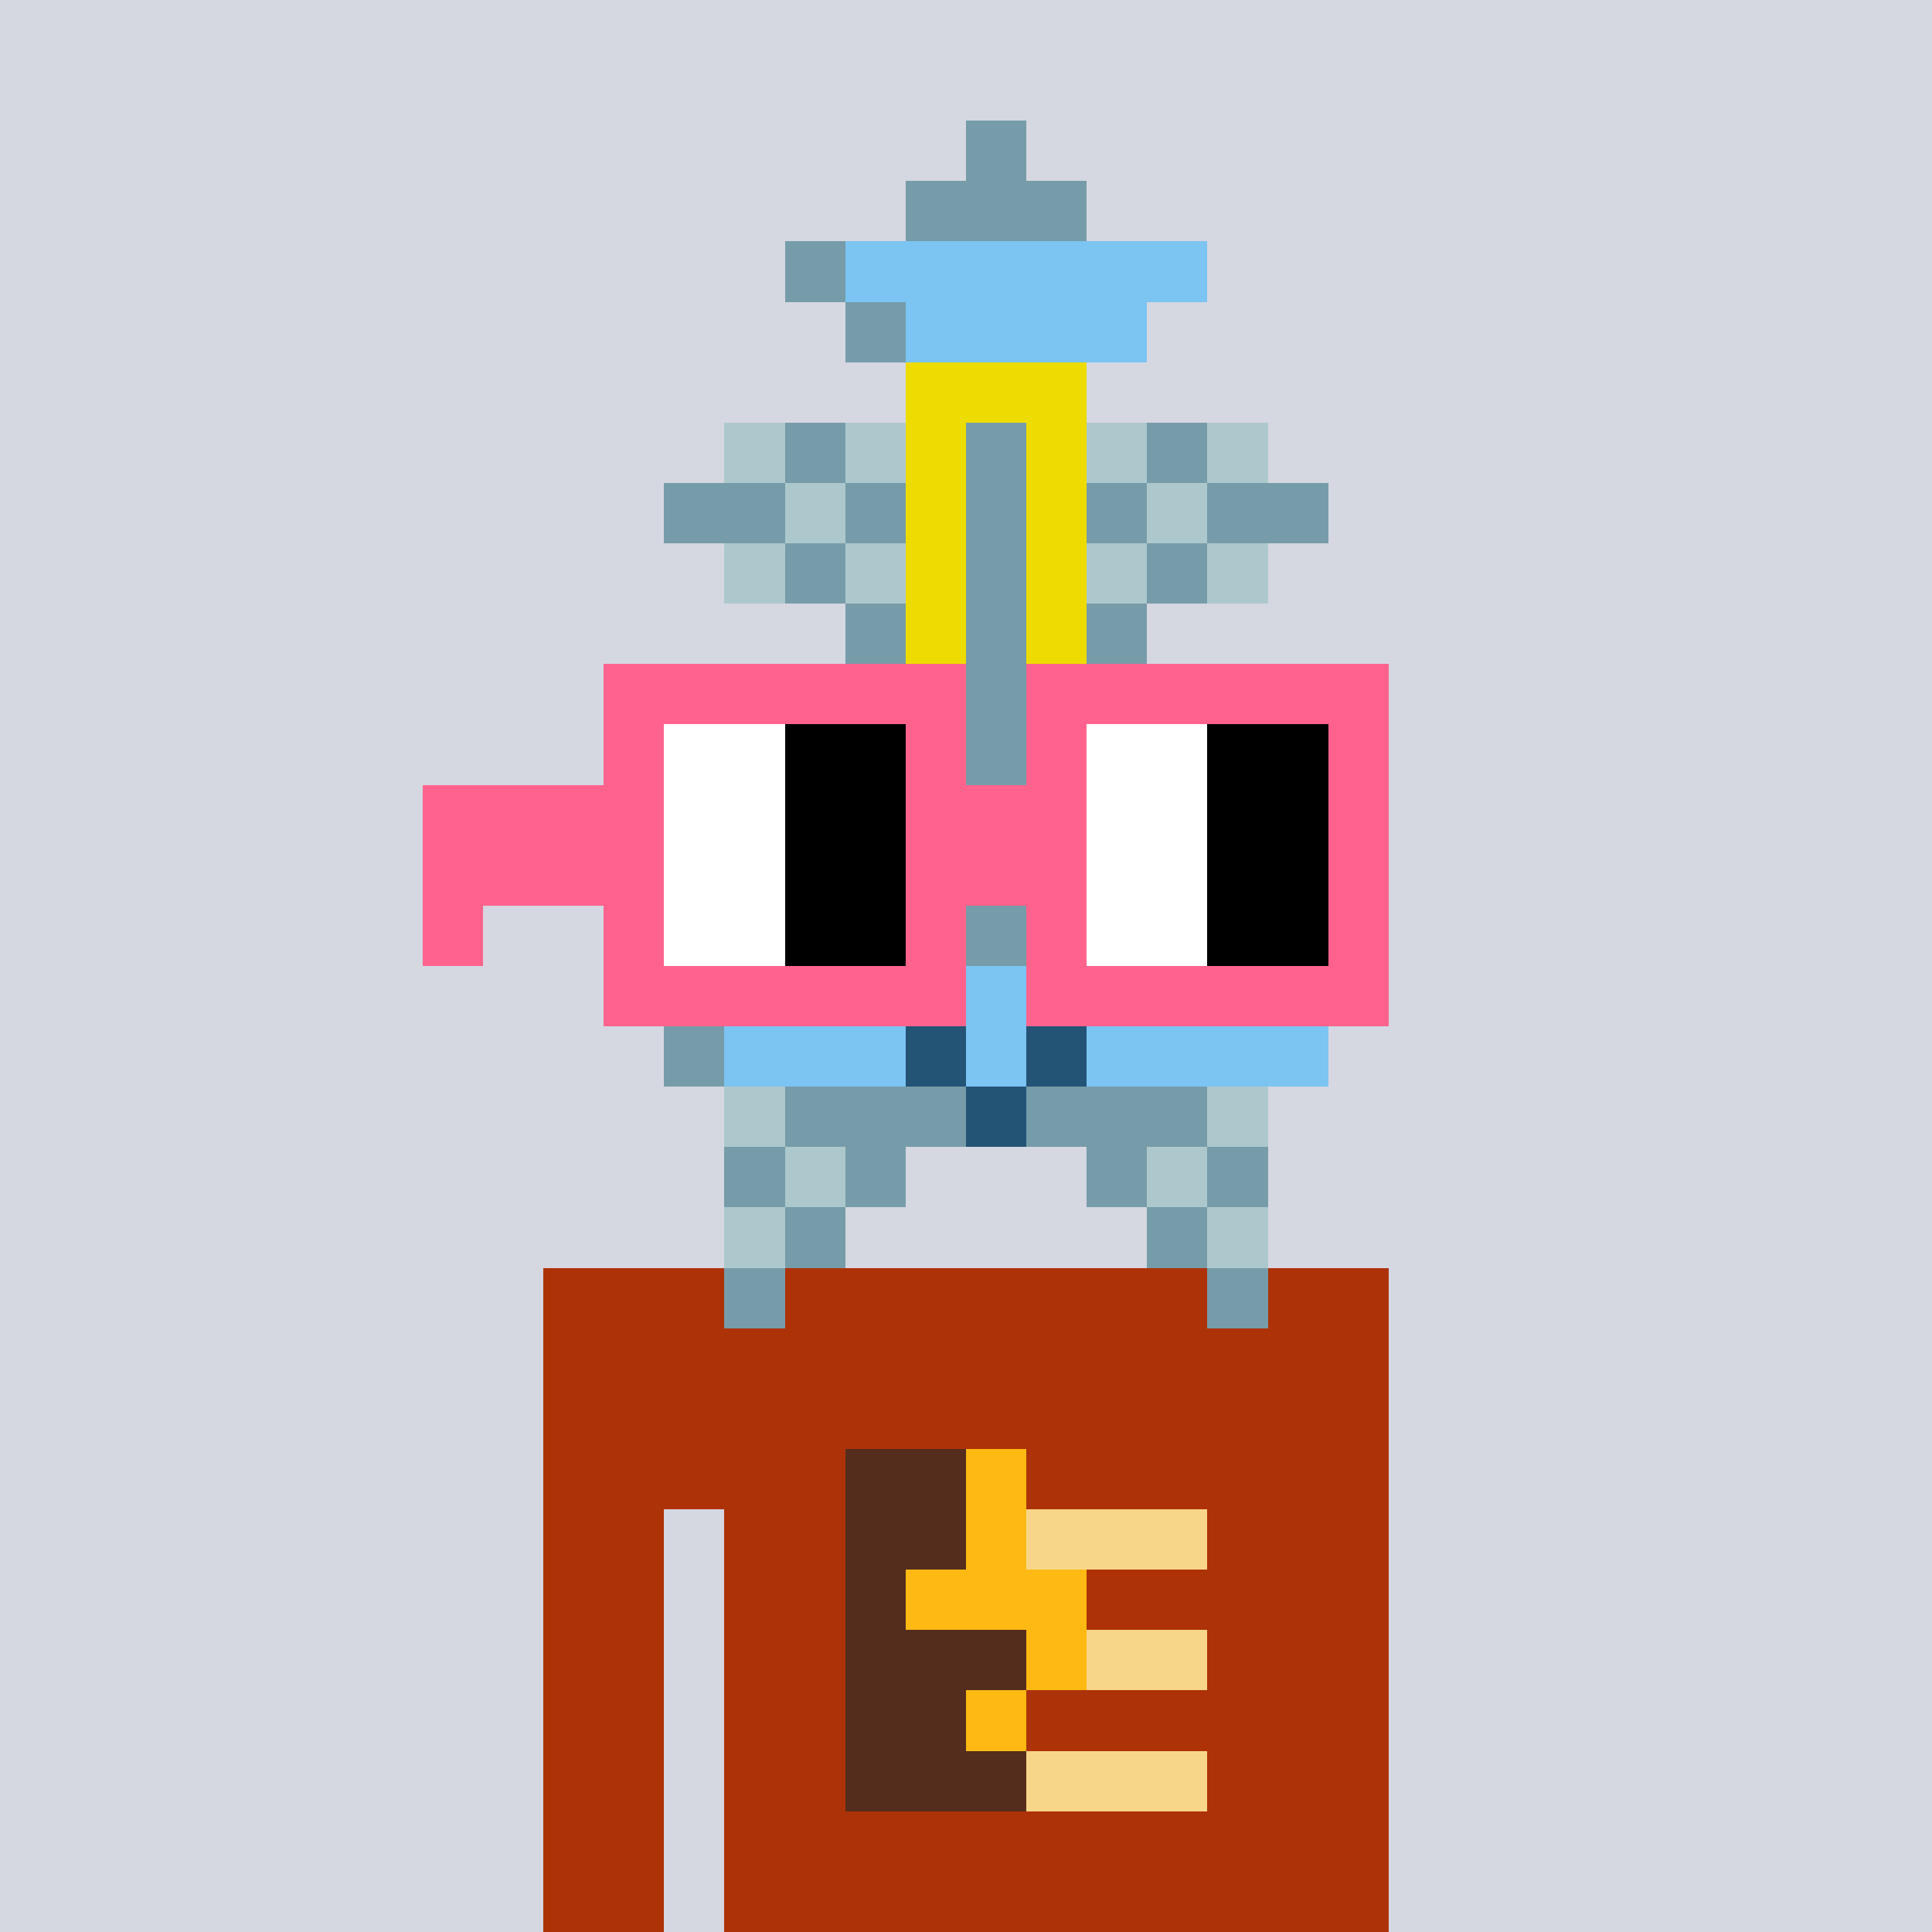 <svg viewBox="0 0 320 320" xmlns="http://www.w3.org/2000/svg" shape-rendering="crispEdges"><rect width="100%" height="100%" fill="#d5d7e1" /><rect width="140" height="10" x="90" y="210" fill="#ae3208" /><rect width="140" height="10" x="90" y="220" fill="#ae3208" /><rect width="140" height="10" x="90" y="230" fill="#ae3208" /><rect width="140" height="10" x="90" y="240" fill="#ae3208" /><rect width="20" height="10" x="90" y="250" fill="#ae3208" /><rect width="110" height="10" x="120" y="250" fill="#ae3208" /><rect width="20" height="10" x="90" y="260" fill="#ae3208" /><rect width="110" height="10" x="120" y="260" fill="#ae3208" /><rect width="20" height="10" x="90" y="270" fill="#ae3208" /><rect width="110" height="10" x="120" y="270" fill="#ae3208" /><rect width="20" height="10" x="90" y="280" fill="#ae3208" /><rect width="110" height="10" x="120" y="280" fill="#ae3208" /><rect width="20" height="10" x="90" y="290" fill="#ae3208" /><rect width="110" height="10" x="120" y="290" fill="#ae3208" /><rect width="20" height="10" x="90" y="300" fill="#ae3208" /><rect width="110" height="10" x="120" y="300" fill="#ae3208" /><rect width="20" height="10" x="90" y="310" fill="#ae3208" /><rect width="110" height="10" x="120" y="310" fill="#ae3208" /><rect width="20" height="10" x="140" y="240" fill="#552d1d" /><rect width="10" height="10" x="160" y="240" fill="#ffb913" /><rect width="20" height="10" x="140" y="250" fill="#552d1d" /><rect width="10" height="10" x="160" y="250" fill="#ffb913" /><rect width="30" height="10" x="170" y="250" fill="#f8d689" /><rect width="10" height="10" x="140" y="260" fill="#552d1d" /><rect width="30" height="10" x="150" y="260" fill="#ffb913" /><rect width="30" height="10" x="140" y="270" fill="#552d1d" /><rect width="10" height="10" x="170" y="270" fill="#ffb913" /><rect width="20" height="10" x="180" y="270" fill="#f8d689" /><rect width="20" height="10" x="140" y="280" fill="#552d1d" /><rect width="10" height="10" x="160" y="280" fill="#ffb913" /><rect width="30" height="10" x="140" y="290" fill="#552d1d" /><rect width="30" height="10" x="170" y="290" fill="#f8d689" /><rect width="10" height="10" x="160" y="20" fill="#769ca9" /><rect width="30" height="10" x="150" y="30" fill="#769ca9" /><rect width="10" height="10" x="130" y="40" fill="#769ca9" /><rect width="60" height="10" x="140" y="40" fill="#7cc4f2" /><rect width="10" height="10" x="140" y="50" fill="#769ca9" /><rect width="40" height="10" x="150" y="50" fill="#7cc4f2" /><rect width="30" height="10" x="150" y="60" fill="#eedc00" /><rect width="10" height="10" x="120" y="70" fill="#adc8cc" /><rect width="10" height="10" x="130" y="70" fill="#769ca9" /><rect width="10" height="10" x="140" y="70" fill="#adc8cc" /><rect width="10" height="10" x="150" y="70" fill="#eedc00" /><rect width="10" height="10" x="160" y="70" fill="#769ca9" /><rect width="10" height="10" x="170" y="70" fill="#eedc00" /><rect width="10" height="10" x="180" y="70" fill="#adc8cc" /><rect width="10" height="10" x="190" y="70" fill="#769ca9" /><rect width="10" height="10" x="200" y="70" fill="#adc8cc" /><rect width="20" height="10" x="110" y="80" fill="#769ca9" /><rect width="10" height="10" x="130" y="80" fill="#adc8cc" /><rect width="10" height="10" x="140" y="80" fill="#769ca9" /><rect width="10" height="10" x="150" y="80" fill="#eedc00" /><rect width="10" height="10" x="160" y="80" fill="#769ca9" /><rect width="10" height="10" x="170" y="80" fill="#eedc00" /><rect width="10" height="10" x="180" y="80" fill="#769ca9" /><rect width="10" height="10" x="190" y="80" fill="#adc8cc" /><rect width="20" height="10" x="200" y="80" fill="#769ca9" /><rect width="10" height="10" x="120" y="90" fill="#adc8cc" /><rect width="10" height="10" x="130" y="90" fill="#769ca9" /><rect width="10" height="10" x="140" y="90" fill="#adc8cc" /><rect width="10" height="10" x="150" y="90" fill="#eedc00" /><rect width="10" height="10" x="160" y="90" fill="#769ca9" /><rect width="10" height="10" x="170" y="90" fill="#eedc00" /><rect width="10" height="10" x="180" y="90" fill="#adc8cc" /><rect width="10" height="10" x="190" y="90" fill="#769ca9" /><rect width="10" height="10" x="200" y="90" fill="#adc8cc" /><rect width="10" height="10" x="140" y="100" fill="#769ca9" /><rect width="10" height="10" x="150" y="100" fill="#eedc00" /><rect width="10" height="10" x="160" y="100" fill="#769ca9" /><rect width="10" height="10" x="170" y="100" fill="#eedc00" /><rect width="10" height="10" x="180" y="100" fill="#769ca9" /><rect width="10" height="10" x="140" y="110" fill="#769ca9" /><rect width="10" height="10" x="150" y="110" fill="#eedc00" /><rect width="10" height="10" x="160" y="110" fill="#769ca9" /><rect width="10" height="10" x="170" y="110" fill="#eedc00" /><rect width="10" height="10" x="180" y="110" fill="#769ca9" /><rect width="10" height="10" x="140" y="120" fill="#769ca9" /><rect width="10" height="10" x="150" y="120" fill="#eedc00" /><rect width="10" height="10" x="160" y="120" fill="#769ca9" /><rect width="10" height="10" x="170" y="120" fill="#eedc00" /><rect width="10" height="10" x="180" y="120" fill="#769ca9" /><rect width="20" height="10" x="130" y="130" fill="#769ca9" /><rect width="10" height="10" x="150" y="130" fill="#eedc00" /><rect width="10" height="10" x="160" y="130" fill="#769ca9" /><rect width="10" height="10" x="170" y="130" fill="#eedc00" /><rect width="20" height="10" x="180" y="130" fill="#769ca9" /><rect width="20" height="10" x="130" y="140" fill="#769ca9" /><rect width="10" height="10" x="150" y="140" fill="#eedc00" /><rect width="10" height="10" x="160" y="140" fill="#769ca9" /><rect width="10" height="10" x="170" y="140" fill="#eedc00" /><rect width="20" height="10" x="180" y="140" fill="#769ca9" /><rect width="20" height="10" x="130" y="150" fill="#769ca9" /><rect width="10" height="10" x="150" y="150" fill="#eedc00" /><rect width="10" height="10" x="160" y="150" fill="#769ca9" /><rect width="10" height="10" x="170" y="150" fill="#eedc00" /><rect width="20" height="10" x="180" y="150" fill="#769ca9" /><rect width="10" height="10" x="110" y="160" fill="#769ca9" /><rect width="100" height="10" x="120" y="160" fill="#7cc4f2" /><rect width="10" height="10" x="110" y="170" fill="#769ca9" /><rect width="30" height="10" x="120" y="170" fill="#7cc4f2" /><rect width="10" height="10" x="150" y="170" fill="#235476" /><rect width="10" height="10" x="160" y="170" fill="#7cc4f2" /><rect width="10" height="10" x="170" y="170" fill="#235476" /><rect width="40" height="10" x="180" y="170" fill="#7cc4f2" /><rect width="10" height="10" x="120" y="180" fill="#adc8cc" /><rect width="30" height="10" x="130" y="180" fill="#769ca9" /><rect width="10" height="10" x="160" y="180" fill="#235476" /><rect width="30" height="10" x="170" y="180" fill="#769ca9" /><rect width="10" height="10" x="200" y="180" fill="#adc8cc" /><rect width="10" height="10" x="120" y="190" fill="#769ca9" /><rect width="10" height="10" x="130" y="190" fill="#adc8cc" /><rect width="10" height="10" x="140" y="190" fill="#769ca9" /><rect width="10" height="10" x="180" y="190" fill="#769ca9" /><rect width="10" height="10" x="190" y="190" fill="#adc8cc" /><rect width="10" height="10" x="200" y="190" fill="#769ca9" /><rect width="10" height="10" x="120" y="200" fill="#adc8cc" /><rect width="10" height="10" x="130" y="200" fill="#769ca9" /><rect width="10" height="10" x="190" y="200" fill="#769ca9" /><rect width="10" height="10" x="200" y="200" fill="#adc8cc" /><rect width="10" height="10" x="120" y="210" fill="#769ca9" /><rect width="10" height="10" x="200" y="210" fill="#769ca9" /><rect width="60" height="10" x="100" y="110" fill="#ff638d" /><rect width="60" height="10" x="170" y="110" fill="#ff638d" /><rect width="10" height="10" x="100" y="120" fill="#ff638d" /><rect width="20" height="10" x="110" y="120" fill="#ffffff" /><rect width="20" height="10" x="130" y="120" fill="#000000" /><rect width="10" height="10" x="150" y="120" fill="#ff638d" /><rect width="10" height="10" x="170" y="120" fill="#ff638d" /><rect width="20" height="10" x="180" y="120" fill="#ffffff" /><rect width="20" height="10" x="200" y="120" fill="#000000" /><rect width="10" height="10" x="220" y="120" fill="#ff638d" /><rect width="40" height="10" x="70" y="130" fill="#ff638d" /><rect width="20" height="10" x="110" y="130" fill="#ffffff" /><rect width="20" height="10" x="130" y="130" fill="#000000" /><rect width="30" height="10" x="150" y="130" fill="#ff638d" /><rect width="20" height="10" x="180" y="130" fill="#ffffff" /><rect width="20" height="10" x="200" y="130" fill="#000000" /><rect width="10" height="10" x="220" y="130" fill="#ff638d" /><rect width="40" height="10" x="70" y="140" fill="#ff638d" /><rect width="20" height="10" x="110" y="140" fill="#ffffff" /><rect width="20" height="10" x="130" y="140" fill="#000000" /><rect width="30" height="10" x="150" y="140" fill="#ff638d" /><rect width="20" height="10" x="180" y="140" fill="#ffffff" /><rect width="20" height="10" x="200" y="140" fill="#000000" /><rect width="10" height="10" x="220" y="140" fill="#ff638d" /><rect width="10" height="10" x="70" y="150" fill="#ff638d" /><rect width="10" height="10" x="100" y="150" fill="#ff638d" /><rect width="20" height="10" x="110" y="150" fill="#ffffff" /><rect width="20" height="10" x="130" y="150" fill="#000000" /><rect width="10" height="10" x="150" y="150" fill="#ff638d" /><rect width="10" height="10" x="170" y="150" fill="#ff638d" /><rect width="20" height="10" x="180" y="150" fill="#ffffff" /><rect width="20" height="10" x="200" y="150" fill="#000000" /><rect width="10" height="10" x="220" y="150" fill="#ff638d" /><rect width="60" height="10" x="100" y="160" fill="#ff638d" /><rect width="60" height="10" x="170" y="160" fill="#ff638d" /></svg>